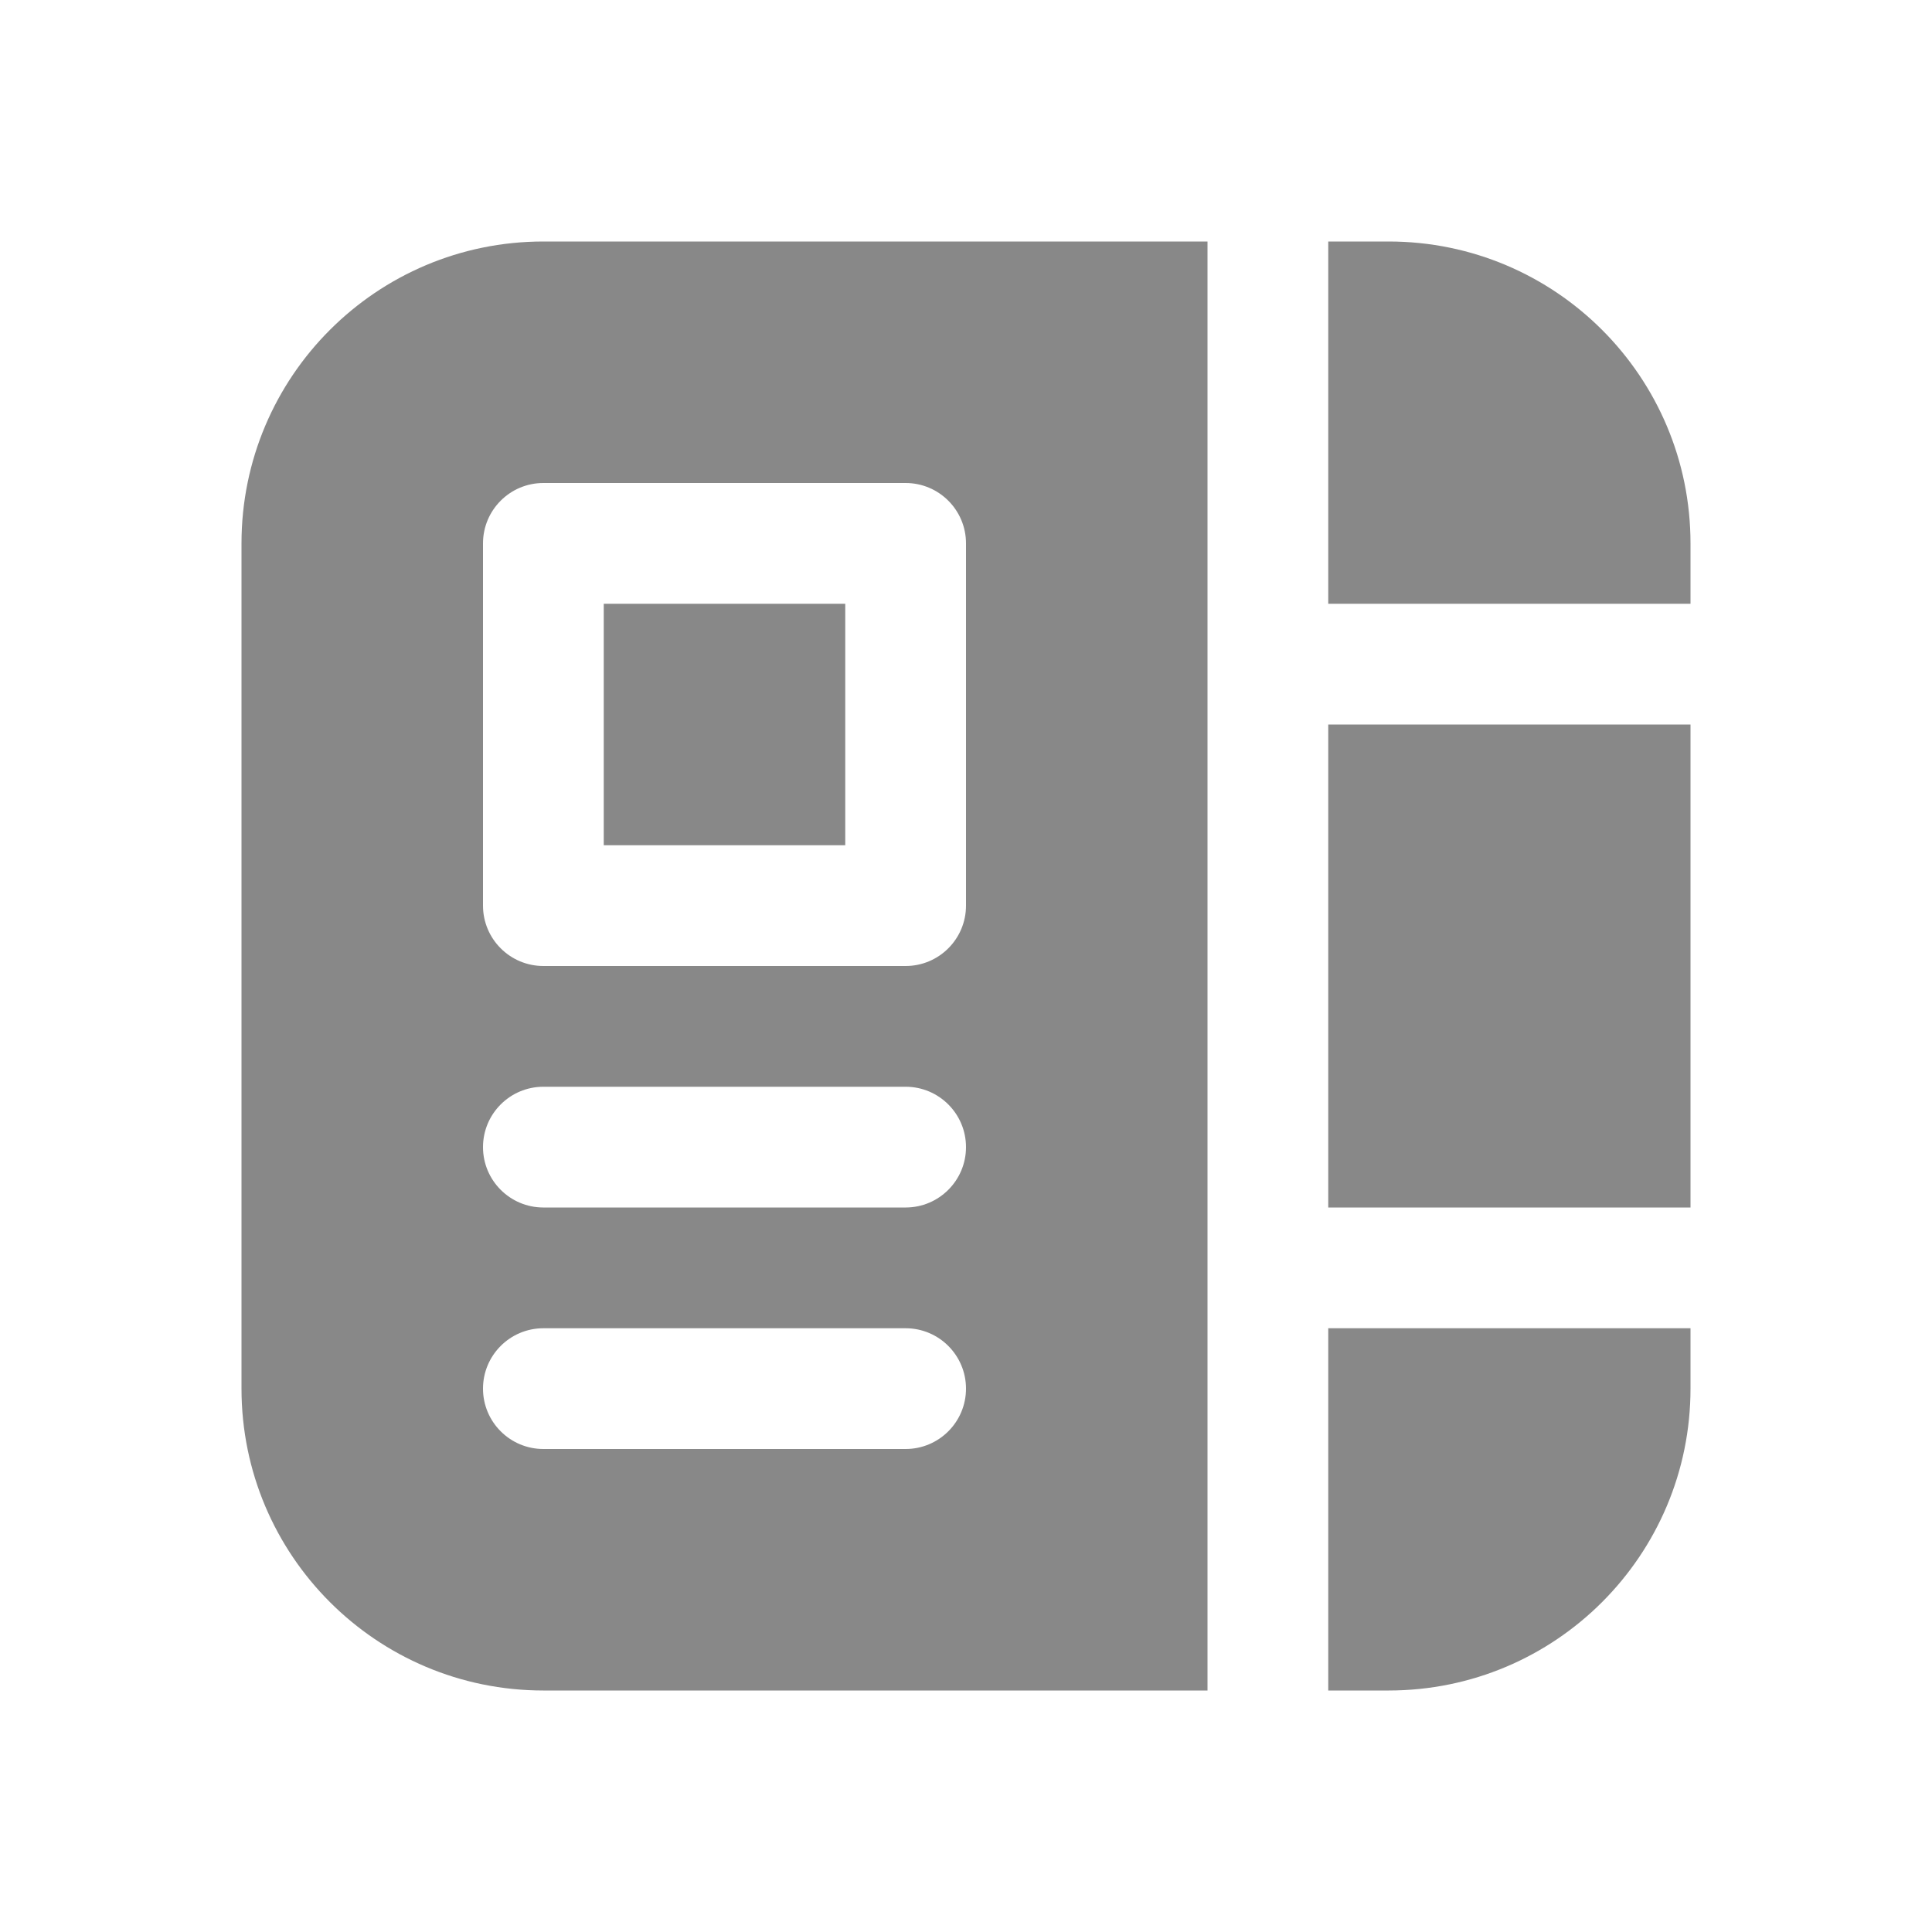 <svg width="16" height="16" viewBox="0 0 16 16" fill="none" xmlns="http://www.w3.org/2000/svg">
<path d="M10 2H4.5C3.119 2 2 3.119 2 4.5V11.5C2 12.881 3.119 14 4.5 14H10V2ZM11 14H11.5C12.881 14 14 12.881 14 11.5V11H11V14ZM14 10V6H11V10H14ZM14 5V4.5C14 3.119 12.881 2 11.5 2H11V5H14ZM4 4.5C4 4.224 4.224 4 4.5 4H7.5C7.776 4 8 4.224 8 4.5V7.5C8 7.776 7.776 8 7.5 8H4.5C4.224 8 4 7.776 4 7.5V4.5ZM5 5V7H7V5H5ZM4.5 9H7.5C7.776 9 8 9.224 8 9.5C8 9.776 7.776 10 7.5 10H4.5C4.224 10 4 9.776 4 9.5C4 9.224 4.224 9 4.5 9ZM4.5 11H7.5C7.776 11 8 11.224 8 11.5C8 11.776 7.776 12 7.5 12H4.5C4.224 12 4 11.776 4 11.5C4 11.224 4.224 11 4.5 11Z" fill="#888"/>
</svg>
